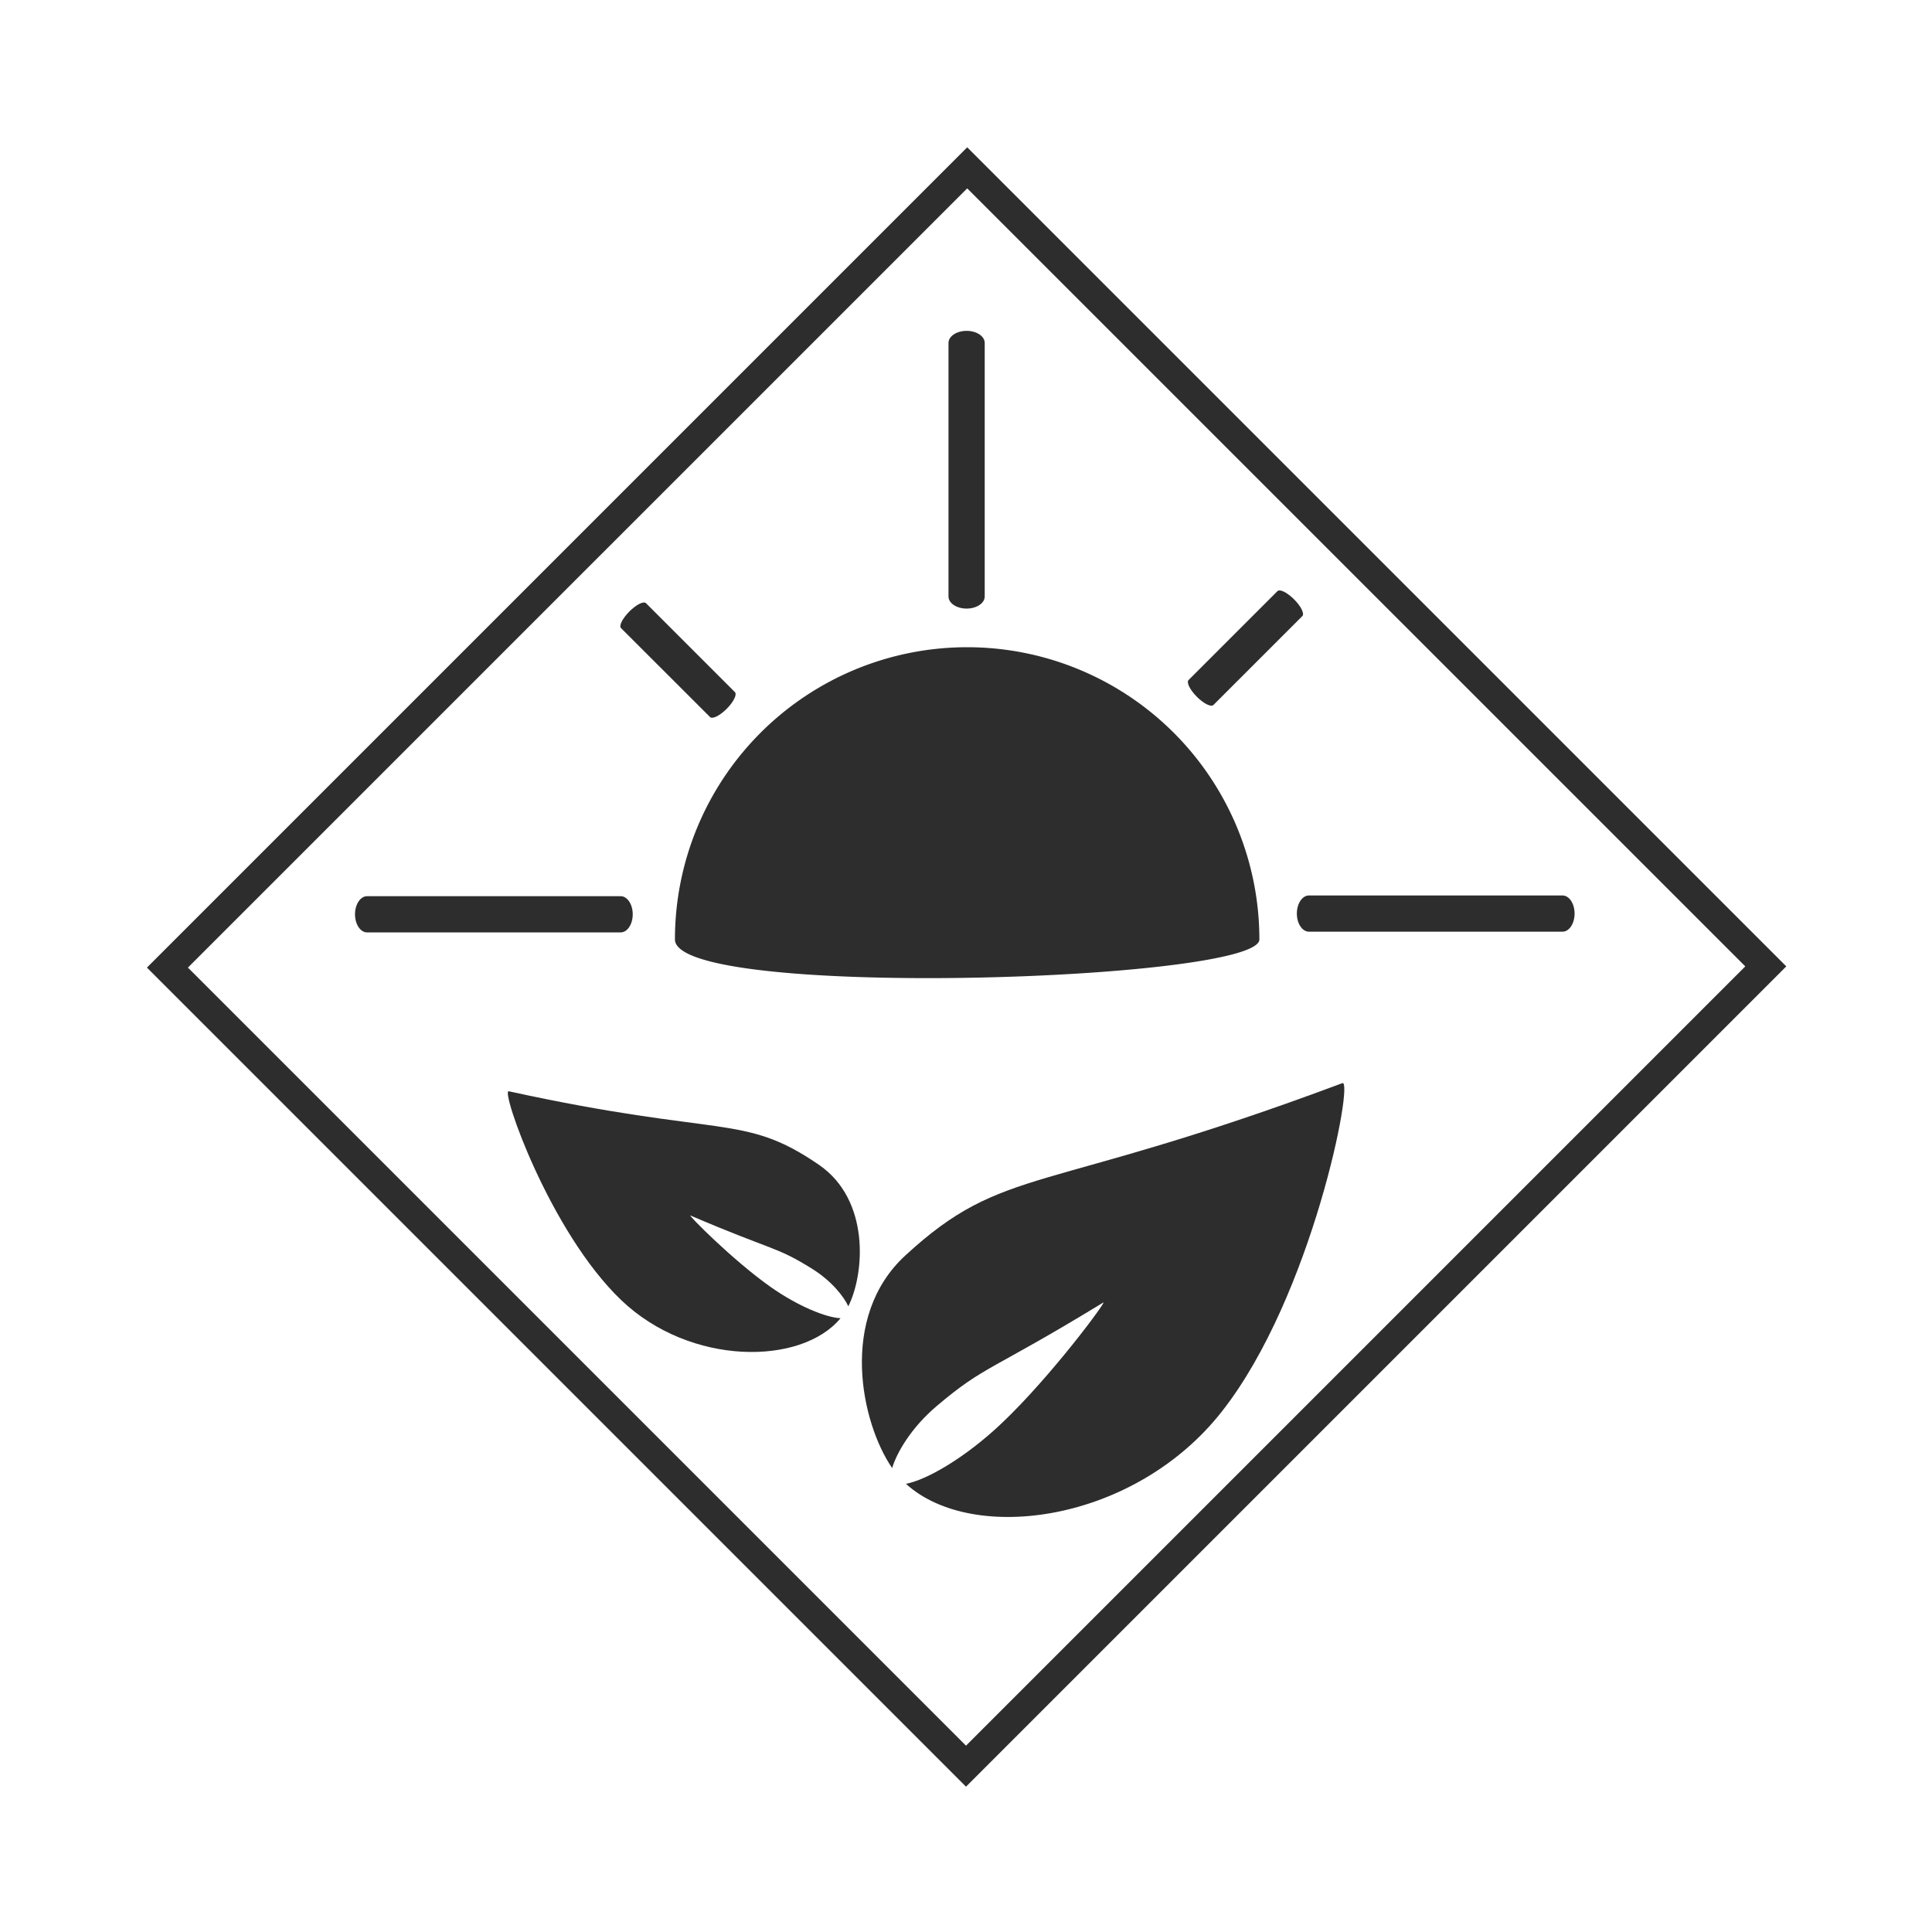 <svg id="Layer_1" data-name="Layer 1" xmlns="http://www.w3.org/2000/svg" width="800" height="800" viewBox="0 0 800 800"><defs><style>.cls-1{fill:#2d2d2d;}</style></defs><title>lille_grå</title><path class="cls-1" d="M400.5,78,722.69,400.16,400,722.85,77.81,400.66,400.5,78m0-17L60.84,400.66,400,739.82,739.66,400.16,400.5,61Z"/><path class="cls-1" d="M400.25,252c-4.14,0-7.5-2.24-7.5-5V142c0-2.76,3.36-5,7.5-5s7.5,2.24,7.5,5V247C407.75,249.76,404.39,252,400.25,252Z"/><path class="cls-1" d="M257,386.09H152c-2.76,0-5-3.36-5-7.5s2.24-7.5,5-7.5H257c2.76,0,5,3.36,5,7.5S259.76,386.09,257,386.09Z"/><path class="cls-1" d="M257.16,260.1,294,296.9c1,1,4.06-.55,6.91-3.4s4.37-5.94,3.4-6.91l-36.8-36.8c-1-1-4.06.56-6.9,3.41S256.2,259.14,257.16,260.1Z"/><path class="cls-1" d="M539.27,255.1l-36.8,36.8c-1,1-4.06-.55-6.9-3.4s-4.37-5.94-3.41-6.91l36.8-36.8c1-1,4.06.56,6.91,3.41S540.24,254.14,539.27,255.1Z"/><path class="cls-1" d="M647,385.79H542c-2.76,0-5-3.36-5-7.5s2.24-7.5,5-7.5H647c2.76,0,5,3.35,5,7.5S649.76,385.79,647,385.79Z"/><path class="cls-1" d="M555.85,448.5c-125.08,46.81-139.75,33.38-181,71.39-27.75,25.59-18.23,69.41-5.43,88,1.86-6.25,7.79-16.68,18.59-25.8,20-16.91,21.76-14,68.83-42.74,1.83-1.12-21.41,30.44-42.21,50.13-14.89,14.09-30.89,23.32-39.5,24.94,27.68,25.19,94.83,16,130.86-30C543.41,536.77,560.72,446.67,555.85,448.5Z"/><path class="cls-1" d="M210.66,451.87c88.55,19.36,97.1,8.92,128.46,30.46,21.12,14.51,19,44.86,12.15,58.58-1.85-4-6.85-10.46-15-15.54-15.09-9.42-16-7.32-50.37-22.05-1.33-.58,17.33,18.38,33.21,29.59,11.36,8,23,12.68,28.94,12.93-16.16,19.6-62.15,19.91-90.8-7.47C227.55,510,207.21,451.12,210.66,451.87Z"/><path class="cls-1" d="M521.48,389c0,17.28-242,25.09-242,0a121,121,0,0,1,242,0Z"/></svg>
